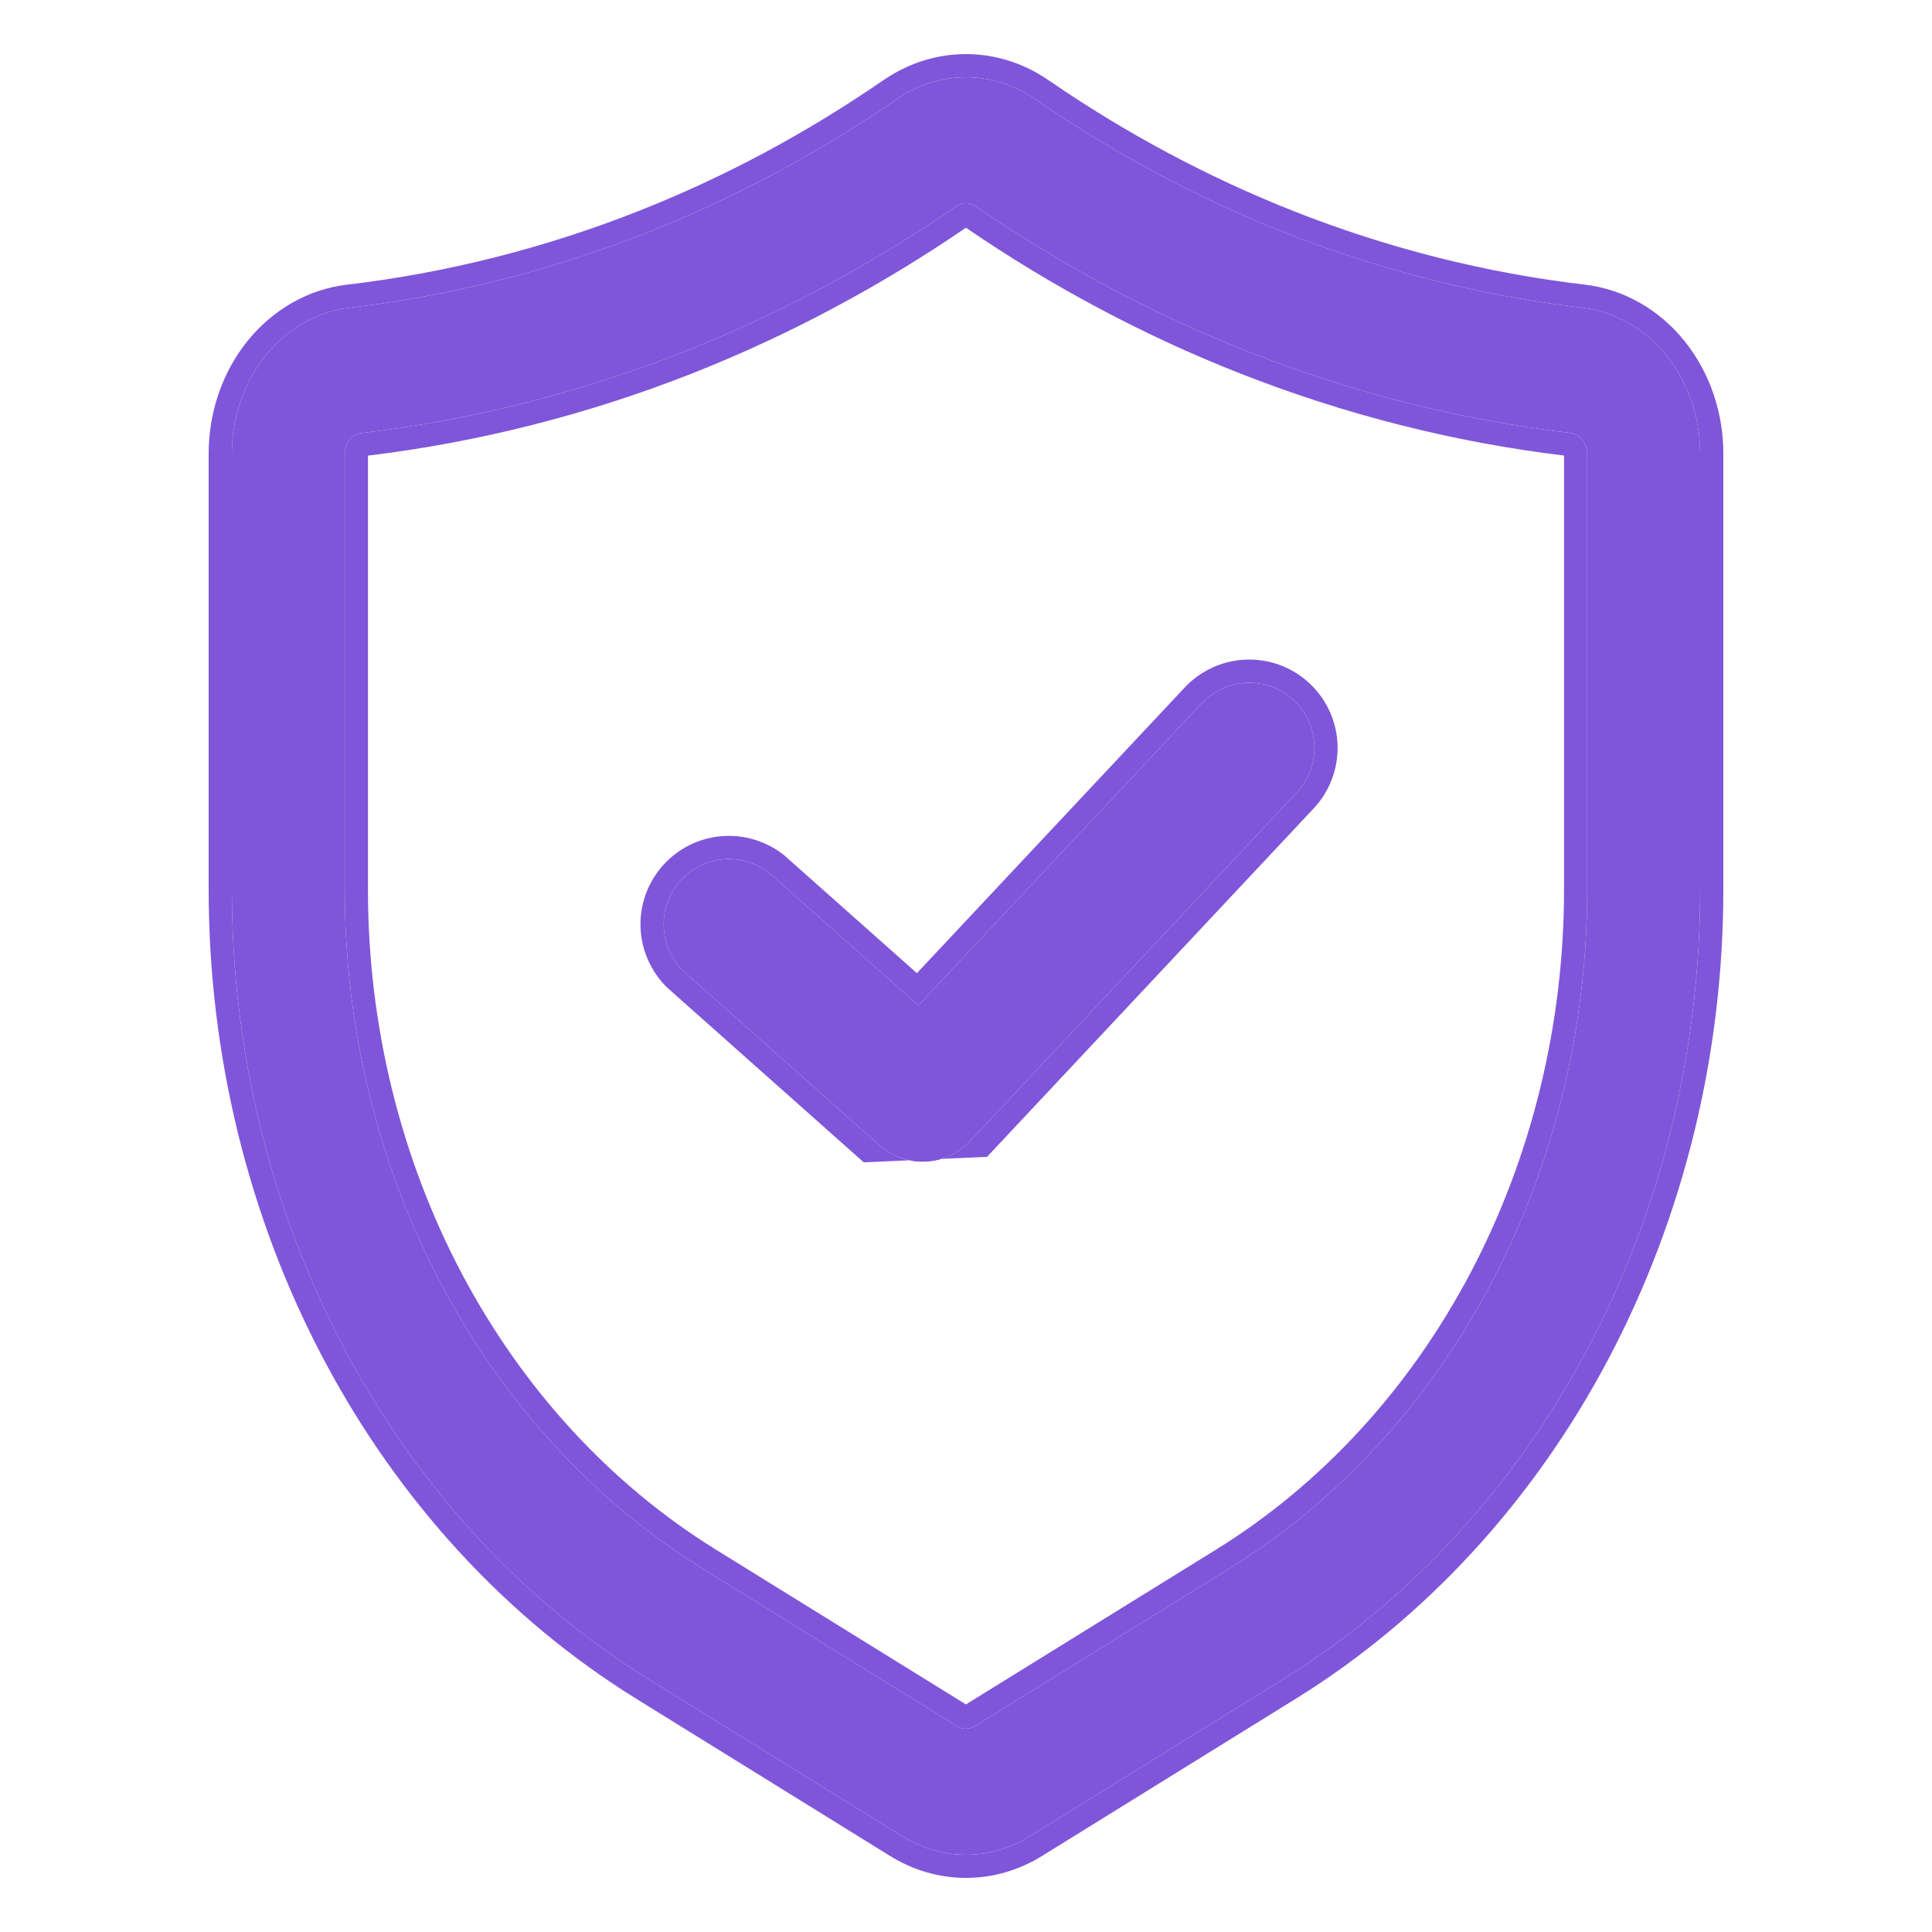<svg xmlns="http://www.w3.org/2000/svg" width="24" height="24" viewBox="0 0 24 24" fill="none">
    <path d="M12 23.04C11.721 23.04 11.448 22.96 11.205 22.808L8.052 20.856C6.485 19.884 5.179 18.463 4.27 16.74C3.361 15.017 2.881 13.054 2.88 11.055V5.635C2.88 5.184 3.03 4.749 3.301 4.414C3.572 4.08 3.944 3.869 4.346 3.822C5.601 3.674 6.835 3.363 8.024 2.895C9.115 2.465 10.161 1.907 11.145 1.228C11.402 1.053 11.698 0.96 12 0.96C12.302 0.96 12.597 1.053 12.855 1.228C13.839 1.906 14.885 2.465 15.975 2.895C17.165 3.363 18.399 3.674 19.653 3.822C20.055 3.869 20.428 4.08 20.699 4.414C20.97 4.749 21.12 5.184 21.12 5.635V11.055C21.119 13.054 20.639 15.017 19.73 16.74C18.82 18.463 17.514 19.884 15.947 20.856L12.795 22.809C12.552 22.961 12.278 23.04 12 23.04ZM12 2.524C11.959 2.523 11.918 2.536 11.883 2.559C10.814 3.296 9.677 3.904 8.492 4.371C7.2 4.88 5.858 5.218 4.495 5.379C4.437 5.384 4.383 5.414 4.344 5.461C4.305 5.509 4.283 5.571 4.283 5.636V11.056C4.283 12.776 4.696 14.465 5.479 15.948C6.261 17.431 7.385 18.654 8.733 19.489L11.886 21.442C11.92 21.464 11.959 21.475 11.999 21.475C12.039 21.475 12.078 21.464 12.112 21.442L15.266 19.489C16.615 18.654 17.738 17.431 18.521 15.948C19.303 14.465 19.716 12.776 19.717 11.056V5.635C19.717 5.57 19.695 5.508 19.655 5.46C19.616 5.413 19.562 5.383 19.504 5.378C18.141 5.217 16.8 4.879 15.508 4.37C14.323 3.903 13.186 3.296 12.117 2.56C12.082 2.536 12.041 2.524 12 2.524Z" fill="#7F56D9"/>
    <path fill-rule="evenodd" clip-rule="evenodd" d="M12 23.04C11.721 23.04 11.448 22.96 11.205 22.808L8.052 20.856C6.485 19.884 5.179 18.463 4.27 16.74C3.361 15.017 2.881 13.054 2.88 11.055V5.635C2.88 5.184 3.03 4.749 3.301 4.414C3.572 4.08 3.944 3.869 4.346 3.822C5.601 3.674 6.835 3.363 8.024 2.895C9.115 2.465 10.161 1.907 11.145 1.228C11.402 1.053 11.698 0.96 12 0.96C12.302 0.96 12.597 1.053 12.855 1.228C13.839 1.906 14.885 2.465 15.975 2.895C17.165 3.363 18.399 3.674 19.653 3.822C20.055 3.869 20.428 4.08 20.699 4.414C20.97 4.749 21.12 5.184 21.12 5.635V11.055C21.119 13.054 20.639 15.017 19.73 16.74C18.82 18.463 17.514 19.884 15.947 20.856L12.795 22.809C12.552 22.961 12.278 23.04 12 23.04ZM12.947 23.054C12.659 23.233 12.333 23.328 12 23.328C11.666 23.328 11.34 23.232 11.053 23.053C11.053 23.053 11.053 23.053 11.053 23.053L7.901 21.101C6.288 20.101 4.947 18.64 4.015 16.875C3.083 15.109 2.593 13.1 2.592 11.055L2.592 5.635C2.592 5.635 2.592 5.635 2.592 5.635C2.592 5.122 2.762 4.622 3.077 4.233C3.392 3.844 3.831 3.592 4.313 3.536C5.542 3.391 6.752 3.086 7.919 2.627M12.947 23.054L16.099 21.101C17.712 20.101 19.052 18.64 19.984 16.875C20.916 15.109 21.407 13.1 21.408 11.055V5.635C21.408 5.635 21.408 5.635 21.408 5.635C21.408 5.122 21.237 4.622 20.923 4.233C20.608 3.844 20.169 3.592 19.686 3.536C18.457 3.391 17.247 3.086 16.081 2.627C15.011 2.205 13.984 1.657 13.018 0.991L13.017 0.991C12.713 0.783 12.361 0.672 12 0.672C11.638 0.672 11.286 0.783 10.982 0.991L10.981 0.991C10.015 1.657 8.989 2.206 7.919 2.627M12.117 2.56C13.186 3.296 14.323 3.903 15.508 4.37C16.8 4.879 18.141 5.217 19.504 5.378C19.562 5.383 19.616 5.413 19.655 5.46C19.695 5.508 19.717 5.57 19.717 5.635V11.056C19.716 12.776 19.303 14.465 18.521 15.948C17.738 17.431 16.615 18.654 15.266 19.489L12.112 21.442C12.078 21.464 12.039 21.475 11.999 21.475C11.959 21.475 11.92 21.464 11.886 21.442L8.733 19.489C7.385 18.654 6.261 17.431 5.479 15.948C4.696 14.465 4.283 12.776 4.283 11.056V5.636C4.283 5.571 4.305 5.509 4.344 5.461C4.383 5.414 4.437 5.384 4.495 5.379C5.858 5.218 7.2 4.88 8.492 4.371C9.677 3.904 10.814 3.296 11.883 2.559C11.918 2.536 11.959 2.523 12 2.524C12.041 2.524 12.082 2.536 12.117 2.56ZM4.571 5.66C5.944 5.494 7.296 5.151 8.598 4.639C9.786 4.17 10.926 3.563 11.999 2.829C13.073 3.563 14.213 4.17 15.402 4.638C16.704 5.15 18.055 5.493 19.429 5.659V11.056C19.429 11.056 19.429 11.056 19.429 11.056C19.428 12.73 19.026 14.373 18.266 15.814C17.506 17.254 16.417 18.437 15.114 19.245L11.999 21.173L8.885 19.245C7.583 18.437 6.493 17.254 5.733 15.814C4.973 14.373 4.571 12.731 4.571 11.056C4.571 11.056 4.571 11.056 4.571 11.056V5.66Z" fill="#7F56D9"/>
    <path d="M11.46 14.43C11.262 14.43 11.07 14.357 10.922 14.225L8.492 12.065C8.341 11.919 8.253 11.722 8.245 11.513C8.237 11.304 8.31 11.1 8.449 10.943C8.588 10.787 8.782 10.69 8.991 10.674C9.199 10.658 9.406 10.722 9.568 10.855L11.408 12.49L14.919 8.746C14.992 8.666 15.079 8.602 15.176 8.557C15.274 8.512 15.379 8.486 15.486 8.482C15.594 8.478 15.701 8.495 15.801 8.532C15.902 8.57 15.994 8.627 16.072 8.7C16.151 8.774 16.213 8.862 16.257 8.96C16.301 9.058 16.325 9.164 16.328 9.271C16.331 9.379 16.312 9.485 16.273 9.585C16.234 9.685 16.175 9.777 16.101 9.854L12.051 14.174C11.975 14.255 11.884 14.319 11.782 14.363C11.68 14.408 11.571 14.43 11.46 14.43Z" fill="#7F56D9"/>
    <path fill-rule="evenodd" clip-rule="evenodd" d="M9.568 10.855L11.408 12.49L14.919 8.746C14.992 8.666 15.079 8.602 15.176 8.557C15.274 8.512 15.379 8.486 15.486 8.482C15.594 8.478 15.701 8.495 15.801 8.532C15.902 8.57 15.994 8.627 16.072 8.7C16.151 8.774 16.213 8.862 16.257 8.96C16.301 9.058 16.325 9.164 16.328 9.271C16.331 9.379 16.312 9.485 16.273 9.585C16.234 9.685 16.175 9.777 16.101 9.854L12.051 14.174C11.975 14.255 11.884 14.319 11.782 14.363C11.68 14.408 11.571 14.43 11.46 14.43C11.262 14.43 11.07 14.357 10.922 14.225L8.492 12.065C8.341 11.919 8.253 11.722 8.245 11.513C8.237 11.304 8.31 11.1 8.449 10.943C8.588 10.787 8.782 10.69 8.991 10.674C9.199 10.658 9.406 10.722 9.568 10.855ZM12.261 14.371L16.31 10.052C16.41 9.948 16.489 9.825 16.541 9.69C16.594 9.554 16.619 9.41 16.616 9.264C16.612 9.119 16.58 8.975 16.52 8.842C16.461 8.71 16.375 8.59 16.269 8.49C16.163 8.391 16.038 8.313 15.902 8.262C15.765 8.212 15.62 8.188 15.475 8.194C15.329 8.2 15.187 8.234 15.055 8.296C14.923 8.357 14.806 8.443 14.708 8.55L11.39 12.089L9.759 10.64L9.751 10.632C9.531 10.453 9.251 10.364 8.968 10.387C8.685 10.409 8.422 10.54 8.234 10.752C8.045 10.964 7.946 11.24 7.957 11.524C7.968 11.807 8.088 12.075 8.292 12.272L10.73 14.439" fill="#7F56D9"/>
  </svg>